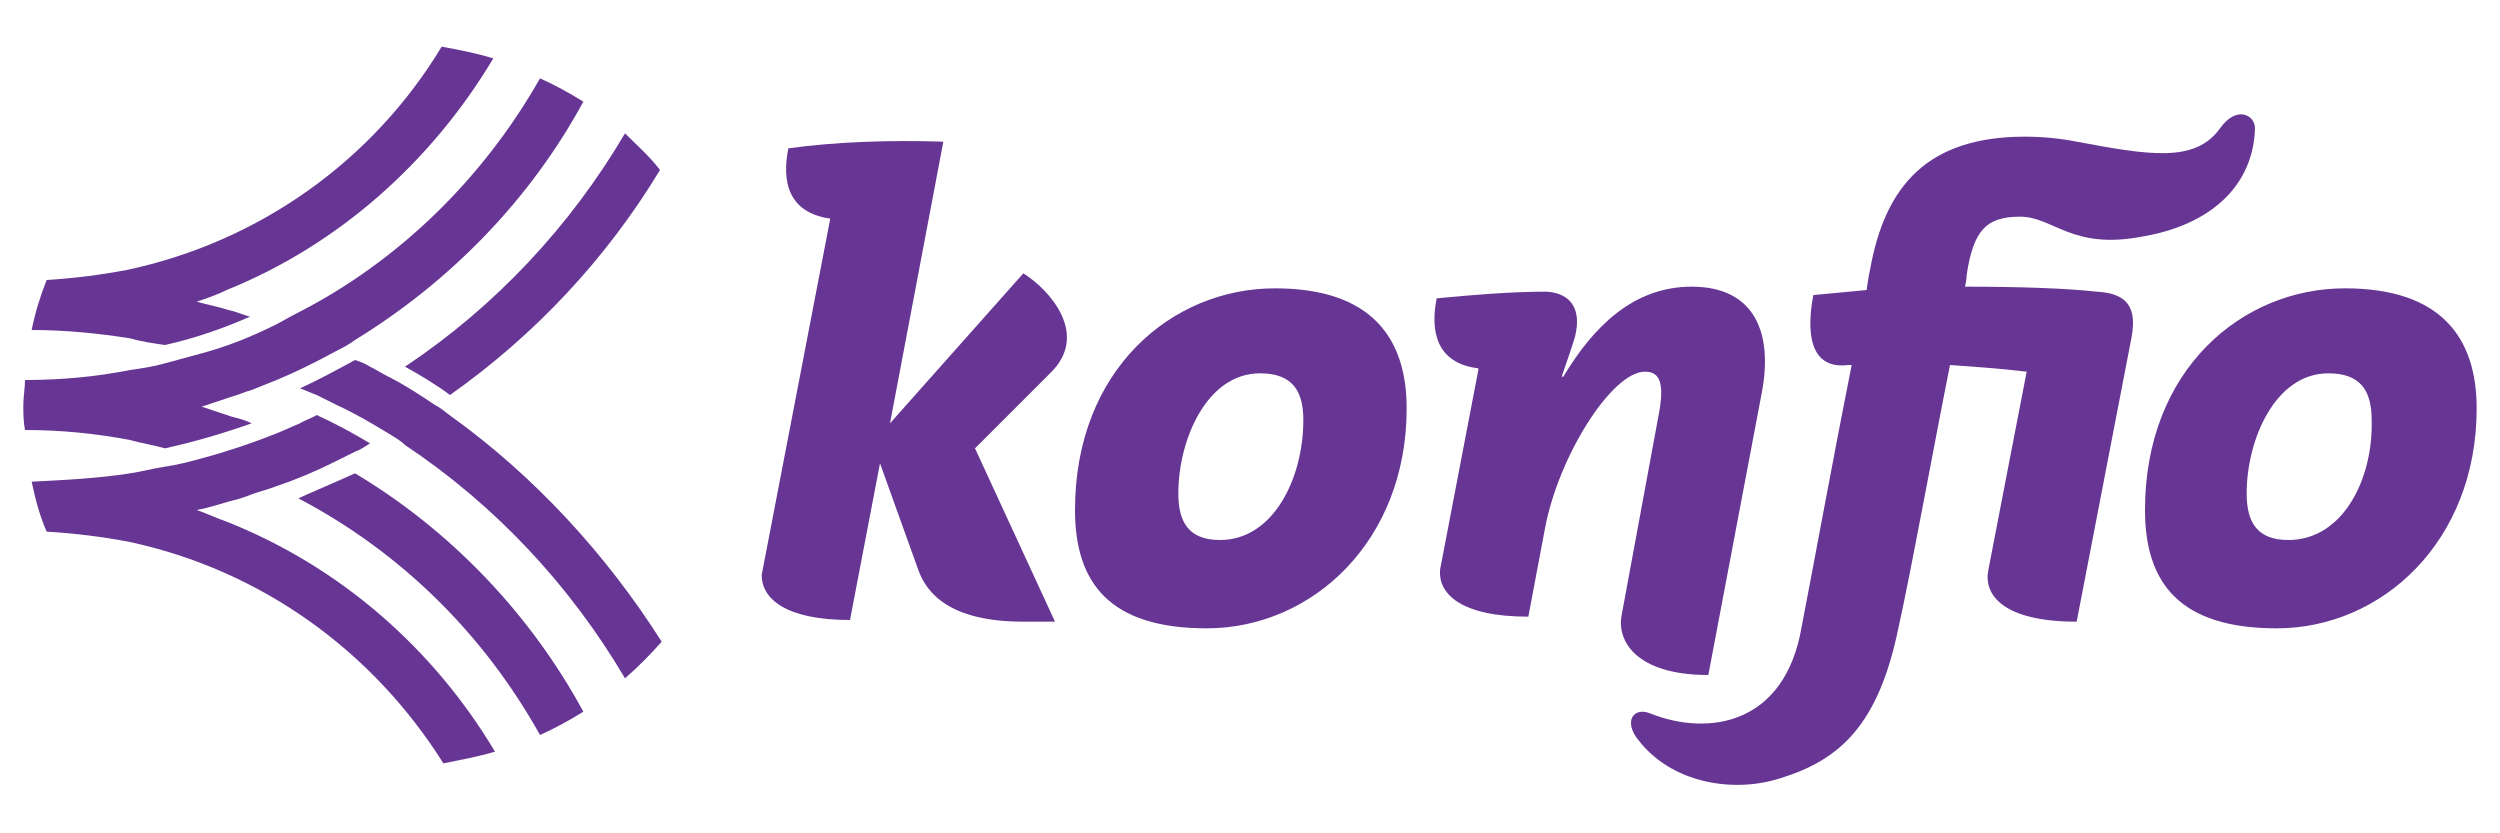 <?xml version="1.0" encoding="utf-8"?>
<!-- Generator: Adobe Illustrator 21.0.0, SVG Export Plug-In . SVG Version: 6.00 Build 0)  -->
<svg version="1.1" id="Layer_1" xmlns="http://www.w3.org/2000/svg" xmlns:xlink="http://www.w3.org/1999/xlink" x="0px" y="0px"
	 viewBox="0 0 150 50" style="enable-background:new 0 0 150 50;" xml:space="preserve">
<style type="text/css">
	.st0{fill:#673695;}
</style>
<g>
	<path class="st0" d="M76.5,17.3c-6.2,0-12,4.9-12,13.3c0,4.4,2.1,7.1,7.9,7.1c6.3,0,12-5.2,12-13.2C84.4,20.3,82.3,17.3,76.5,17.3z
		 M73.2,32.4c-1.9,0-2.5-1.1-2.5-2.8c0-3.2,1.7-7.2,4.9-7.2c1.9,0,2.6,1,2.6,2.8C78.2,28.7,76.4,32.4,73.2,32.4z"/>
	<path class="st0" d="M140.7,17.3c-6.2,0-12,4.9-12,13.3c0,4.4,2.1,7.1,7.9,7.1c6.3,0,12-5.2,12-13.2
		C148.6,20.3,146.5,17.3,140.7,17.3z M137.3,32.4c-1.9,0-2.5-1.1-2.5-2.8c0-3.2,1.7-7.2,4.9-7.2c1.9,0,2.6,1,2.6,2.8
		C142.4,28.7,140.6,32.4,137.3,32.4z"/>
	<path class="st0" d="M97.3,36.9c-0.3,1.5,0.8,3.6,5.2,3.6l0,0l3.2-16.9c0.7-3.6-0.4-6.4-4.2-6.4c-3.5,0-5.9,2.4-7.7,5.4h-0.1
		c0.3-0.9,0.6-1.7,0.8-2.4c0.4-1.6-0.2-2.6-1.7-2.7c-2.2,0-4.5,0.2-6.6,0.4c-0.4,2,0,3.9,2.5,4.2v0.1l-2.3,12
		c-0.1,1.4,1.2,2.8,5.3,2.8h0l1-5.3c0.8-4.3,4-9.4,6-9.4c0.9,0,1.2,0.7,0.8,2.7L97.3,36.9z"/>
	<path class="st0" d="M61.4,16.4l-8,9l3.2-16.9c-3.2-0.1-6.4,0-9.3,0.4c-0.4,2,0,3.8,2.4,4.2c0,0,0.1,0,0.1,0v0.1l-4.1,21.3
		c0,1.4,1.4,2.7,5.3,2.7h0l1.8-9.4l2.3,6.4c0.5,1.4,1.9,3.1,6.3,3.1h1.9l-4.8-10.4l4.5-4.5C65.4,20.1,63,17.4,61.4,16.4z"/>
	<path class="st0" d="M121.2,13c2,0,3.1,2,7.3,1.2c4.2-0.7,6.7-3.1,6.8-6.5c0-0.8-1.1-1.4-2.1,0c-1.5,2.1-4.3,1.6-8.6,0.8
		c-1-0.2-2.1-0.3-3.1-0.3c-5.8,0-8.4,2.9-9.3,8c0,0-0.1,0.4-0.2,1.2c-1,0.1-2.1,0.2-3.2,0.3c-0.4,2.1-0.3,4.5,2.1,4.2
		c0.1,0,0.2,0,0.2,0c-1,5-2.3,12.1-3,15.7c-1,5.9-5.6,6.6-9.1,5.2c-1-0.4-1.6,0.5-0.7,1.6c2,2.6,5.7,3.2,8.5,2.3
		c3.6-1.1,5.9-3.2,7.1-9c0.8-3.6,2.1-10.8,3.1-15.8c1.4,0.1,2.9,0.2,4.6,0.4l-2.3,11.9c-0.3,1.5,0.9,3.1,5.3,3.1l3.3-17.1
		c0.3-1.7-0.2-2.6-2.1-2.7c-1.8-0.2-4.6-0.3-7.9-0.3c0.1-0.4,0.1-0.7,0.1-0.7C118.4,13.8,119.2,13,121.2,13z"/>
	<path class="st0" d="M24.3,22c0.9,0.5,1.9,1.1,2.7,1.7c5.1-3.6,9.4-8.2,12.6-13.5C39,9.4,38.2,8.7,37.5,8
		C34.2,13.6,29.7,18.4,24.3,22z"/>
	<path class="st0" d="M27.1,25c-0.3-0.2-0.6-0.5-1-0.7c-0.9-0.6-1.8-1.2-2.8-1.7c-0.4-0.2-0.7-0.4-1.1-0.6c-0.3-0.2-0.6-0.3-0.9-0.4
		c-1.1,0.6-2.2,1.2-3.3,1.7c0.3,0.1,0.7,0.3,1,0.4c0.4,0.2,0.8,0.4,1.2,0.6c1.1,0.5,2.1,1.1,3.1,1.7c0.3,0.2,0.7,0.4,1,0.7
		c5.4,3.6,9.9,8.4,13.2,14c0.8-0.7,1.5-1.4,2.2-2.2C36.4,33.3,32.1,28.6,27.1,25z"/>
	<path class="st0" d="M21.3,28.4c-1.1,0.5-2.3,1-3.4,1.5C24,33.1,29,38,32.4,44.1c0.9-0.4,1.8-0.9,2.6-1.4
		C31.8,36.8,27,31.8,21.3,28.4z"/>
	<path class="st0" d="M13.6,31.3c-0.6-0.2-1.2-0.5-1.8-0.7c0.6-0.1,1.2-0.3,1.9-0.5c0.4-0.1,0.8-0.2,1.3-0.4c0.5-0.2,1-0.3,1.5-0.5
		c1.2-0.4,2.4-0.9,3.6-1.5c0.4-0.2,0.8-0.4,1.2-0.6c0.3-0.1,0.6-0.3,0.9-0.5c-1-0.6-2.1-1.2-3.2-1.7c-0.3,0.2-0.7,0.3-1,0.5
		c-0.5,0.2-0.9,0.4-1.4,0.6c-1.5,0.6-3,1.1-4.5,1.5c-0.7,0.2-1.5,0.4-2.2,0.5c-0.7,0.1-1.4,0.3-2.1,0.4c-1.9,0.3-3.9,0.4-5.9,0.5
		c0.2,1,0.5,2.1,0.9,3c1.7,0.1,3.3,0.3,4.9,0.6c8,1.7,14.7,6.6,18.9,13.3c1-0.2,2.1-0.4,3.1-0.7C26,38.9,20.4,34,13.6,31.3z"/>
	<path class="st0" d="M9.9,26.9c1.8-0.4,3.5-0.9,5.2-1.5c-0.4-0.2-0.8-0.3-1.2-0.4c-0.6-0.2-1.2-0.4-1.8-0.6
		c0.6-0.2,1.2-0.4,1.8-0.6c0.4-0.1,0.8-0.3,1.2-0.4c0.5-0.2,1-0.4,1.5-0.6c1.2-0.5,2.4-1.1,3.5-1.7c0.4-0.2,0.8-0.4,1.2-0.7
		C27,16.9,31.8,12,35,6.1c-0.8-0.5-1.7-1-2.6-1.4c-3.4,6-8.5,11-14.6,14.1c-0.4,0.2-0.9,0.5-1.3,0.7c-1.4,0.7-2.9,1.3-4.4,1.7
		c-0.7,0.2-1.5,0.4-2.2,0.6c-0.7,0.2-1.4,0.3-2.1,0.4c-2,0.4-4.1,0.6-6.3,0.6c0,0.5-0.1,1-0.1,1.5c0,0.5,0,1,0.1,1.5
		c2.1,0,4.2,0.2,6.3,0.6C8.5,26.6,9.2,26.7,9.9,26.9z"/>
	<path class="st0" d="M9.9,20.7c1.8-0.4,3.5-1,5.1-1.7c-0.4-0.1-0.8-0.3-1.3-0.4c-0.6-0.2-1.2-0.3-1.9-0.5c0.6-0.2,1.2-0.4,1.8-0.7
		c6.7-2.7,12.3-7.7,16-13.9c-1-0.3-2-0.5-3.1-0.7C22.4,9.6,15.6,14.5,7.6,16.2c-1.6,0.3-3.2,0.5-4.8,0.6c-0.4,1-0.7,2-0.9,3
		c2,0,4,0.2,5.9,0.5C8.5,20.5,9.2,20.6,9.9,20.7z"/>
</g>
</svg>

